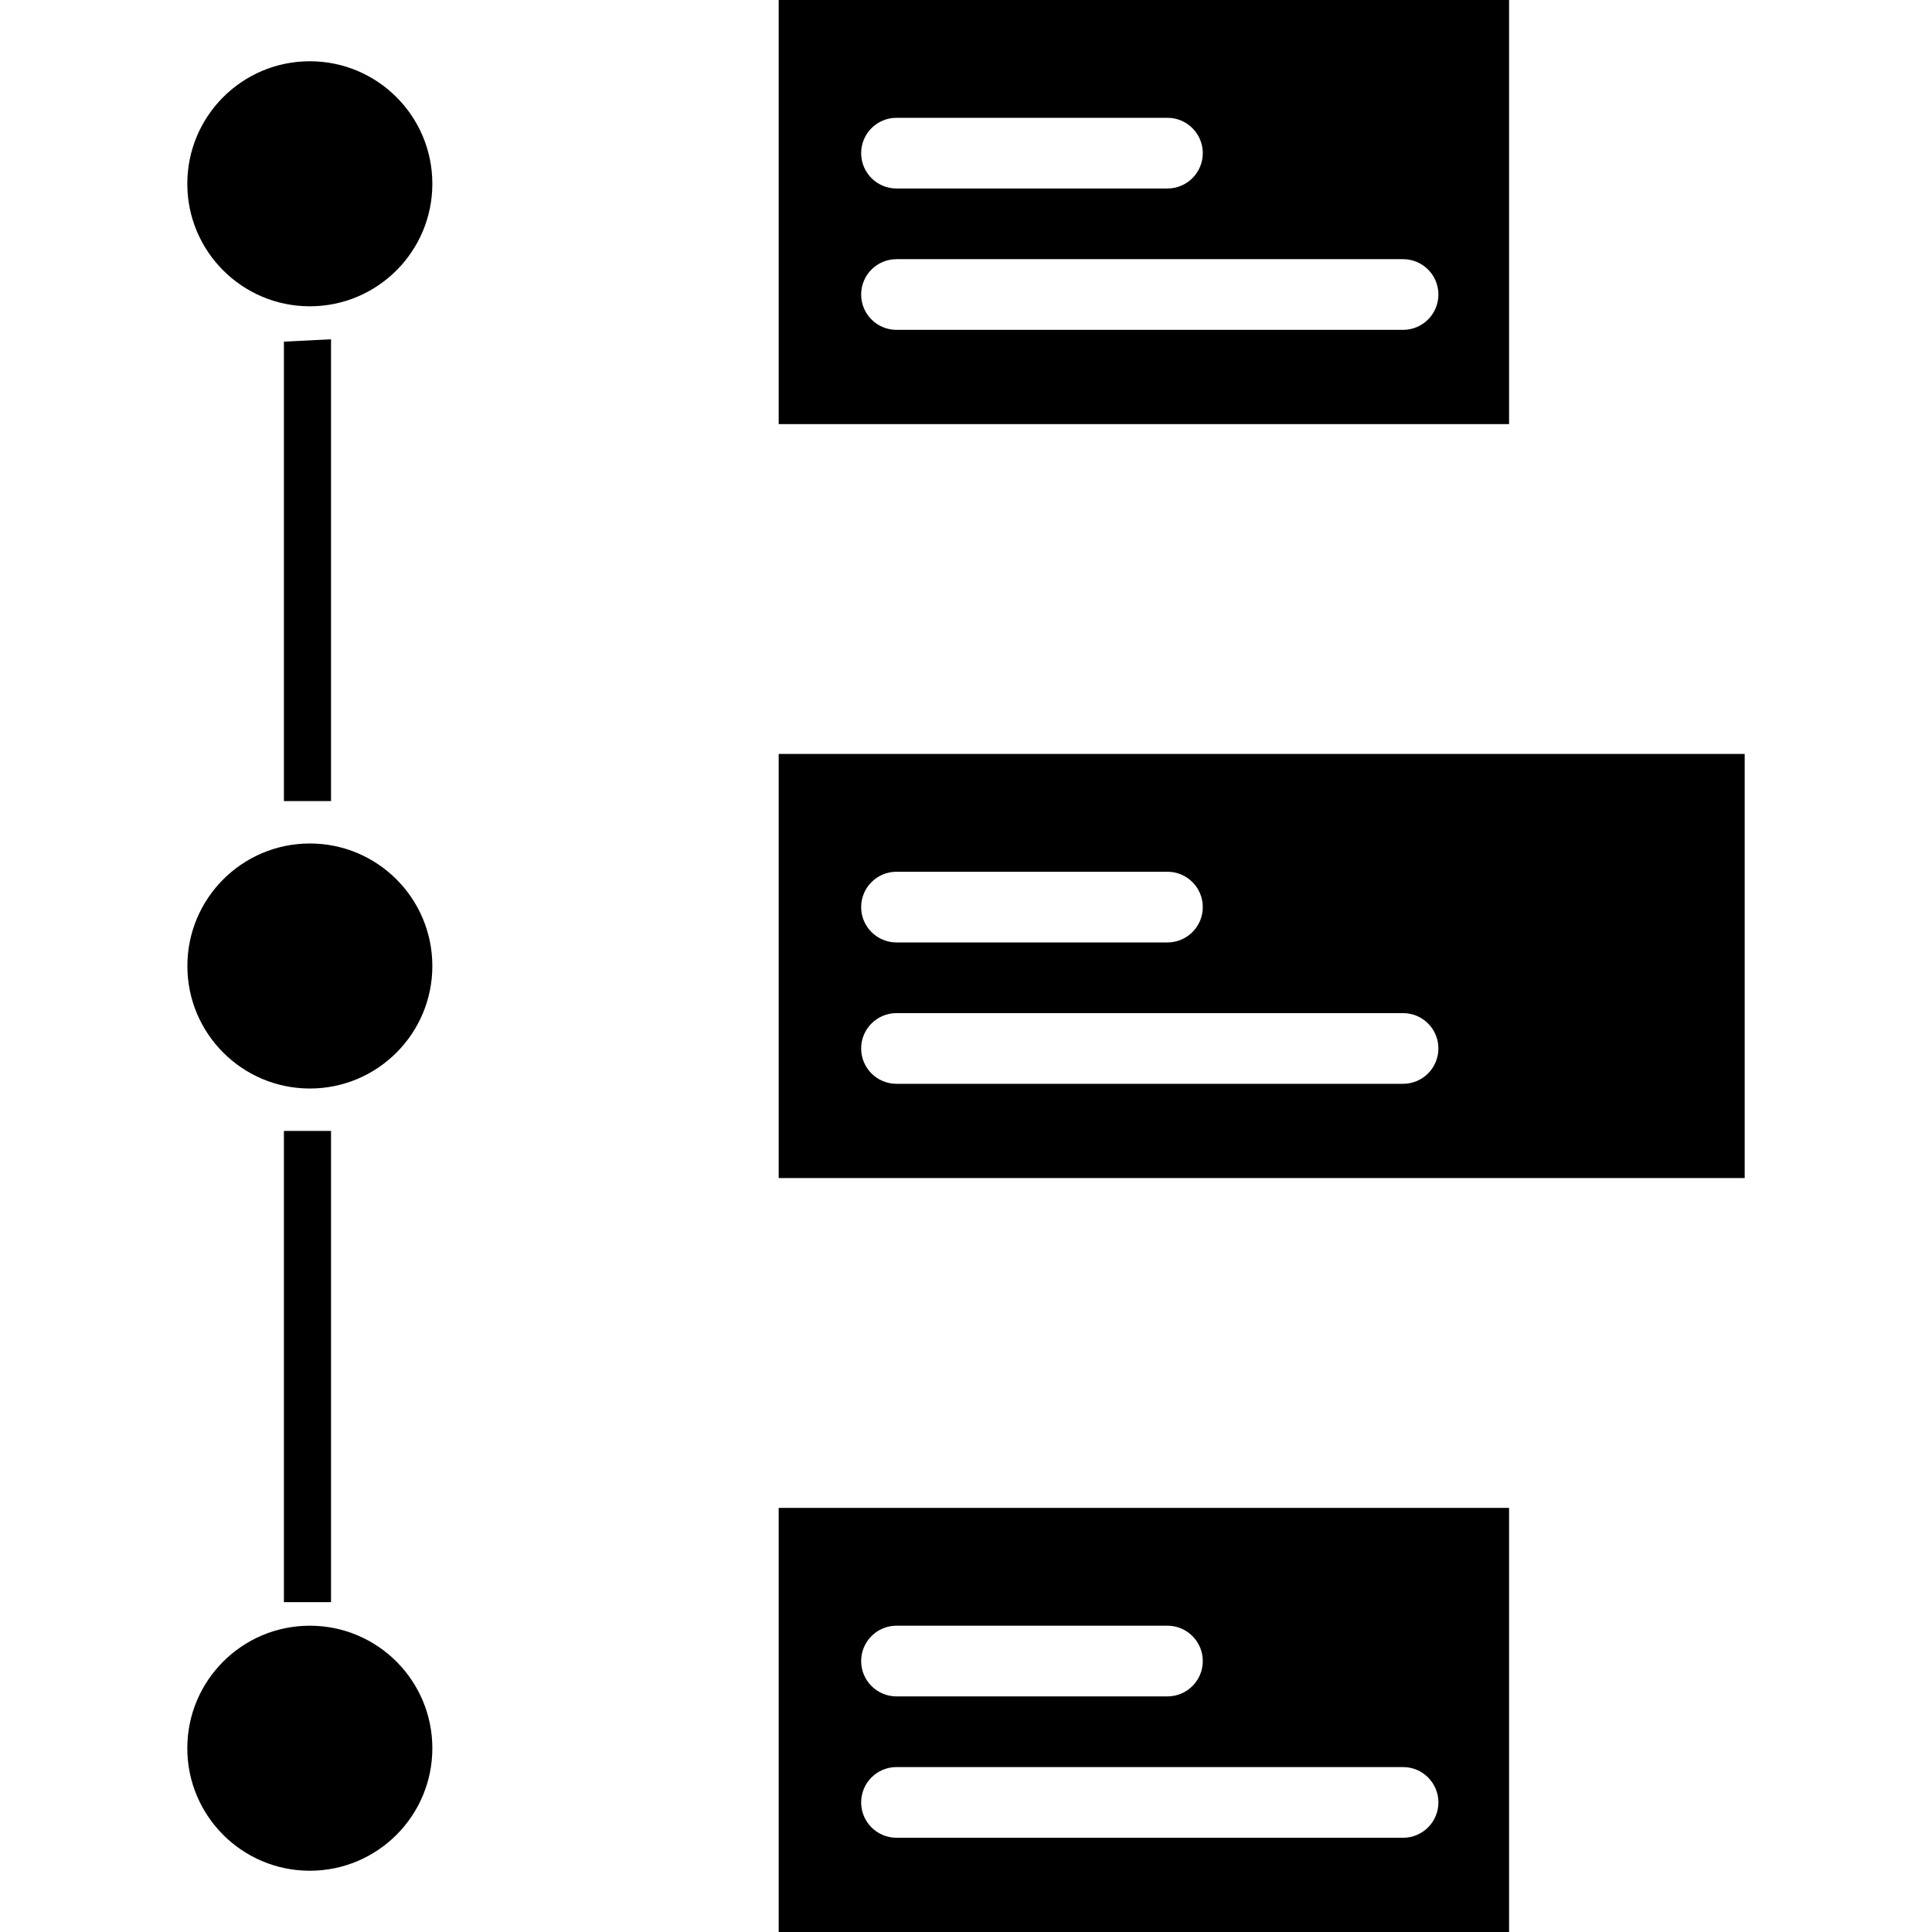 <?xml version="1.0" encoding="iso-8859-1"?>
<!-- Generator: Adobe Illustrator 19.0.0, SVG Export Plug-In . SVG Version: 6.00 Build 0)  -->
<svg version="1.1" id="Capa_1" xmlns="http://www.w3.org/2000/svg" xmlns:xlink="http://www.w3.org/1999/xlink" x="0px" y="0px"
	 viewBox="0 0 428.408 428.408" style="enable-background:new 0 0 428.408 428.408;" xml:space="preserve">
<g>
	<g>
		<g>
			<circle cx="68.702" cy="40.751" r="27.167"/>
			<path d="M68.702,187.037c-15.004,0.009-27.16,12.179-27.152,27.183c0.009,14.992,12.16,27.143,27.152,27.152
				c15.004,0,27.167-12.163,27.167-27.167C95.869,199.2,83.706,187.037,68.702,187.037z"/>
			<circle cx="68.702" cy="387.657" r="27.167"/>
			<path d="M334.629,0H172.669v94.041h161.959V0z M198.792,26.122h60.082c4.328,0,7.837,3.509,7.837,7.837
				c0,4.328-3.509,7.837-7.837,7.837h-60.082c-4.328,0-7.837-3.509-7.837-7.837C190.955,29.631,194.464,26.122,198.792,26.122z
				 M311.118,73.143H198.792c-4.328,0-7.837-3.509-7.837-7.837c0-4.328,3.509-7.837,7.837-7.837h112.327
				c4.328,0,7.837,3.509,7.837,7.837C318.955,69.634,315.447,73.143,311.118,73.143z"/>
			<path d="M172.669,167.184v94.041h214.204v-94.041H172.669z M198.792,193.306h60.082c4.328,0,7.837,3.509,7.837,7.837
				c0,4.328-3.509,7.837-7.837,7.837h-60.082c-4.328,0-7.837-3.509-7.837-7.837C190.955,196.815,194.464,193.306,198.792,193.306z
				 M311.118,240.327H198.792c-4.328,0-7.837-3.509-7.837-7.837s3.509-7.837,7.837-7.837h112.327c4.328,0,7.837,3.509,7.837,7.837
				S315.447,240.327,311.118,240.327z"/>
			<path d="M172.669,428.408h161.959v-94.041H172.669V428.408z M198.792,360.49h60.082c4.328,0,7.837,3.509,7.837,7.837
				s-3.509,7.837-7.837,7.837h-60.082c-4.328,0-7.837-3.509-7.837-7.837S194.464,360.49,198.792,360.49z M198.792,391.837h112.327
				c4.328,0,7.837,3.509,7.837,7.837s-3.509,7.837-7.837,7.837H198.792c-4.328,0-7.837-3.509-7.837-7.837
				S194.464,391.837,198.792,391.837z"/>
			<polygon points="62.955,177.633 73.404,177.633 73.404,75.233 62.955,75.755 			"/>
			<rect x="62.955" y="250.775" width="10.449" height="104.49"/>
		</g>
	</g>
</g>
<g>
</g>
<g>
</g>
<g>
</g>
<g>
</g>
<g>
</g>
<g>
</g>
<g>
</g>
<g>
</g>
<g>
</g>
<g>
</g>
<g>
</g>
<g>
</g>
<g>
</g>
<g>
</g>
<g>
</g>
</svg>
